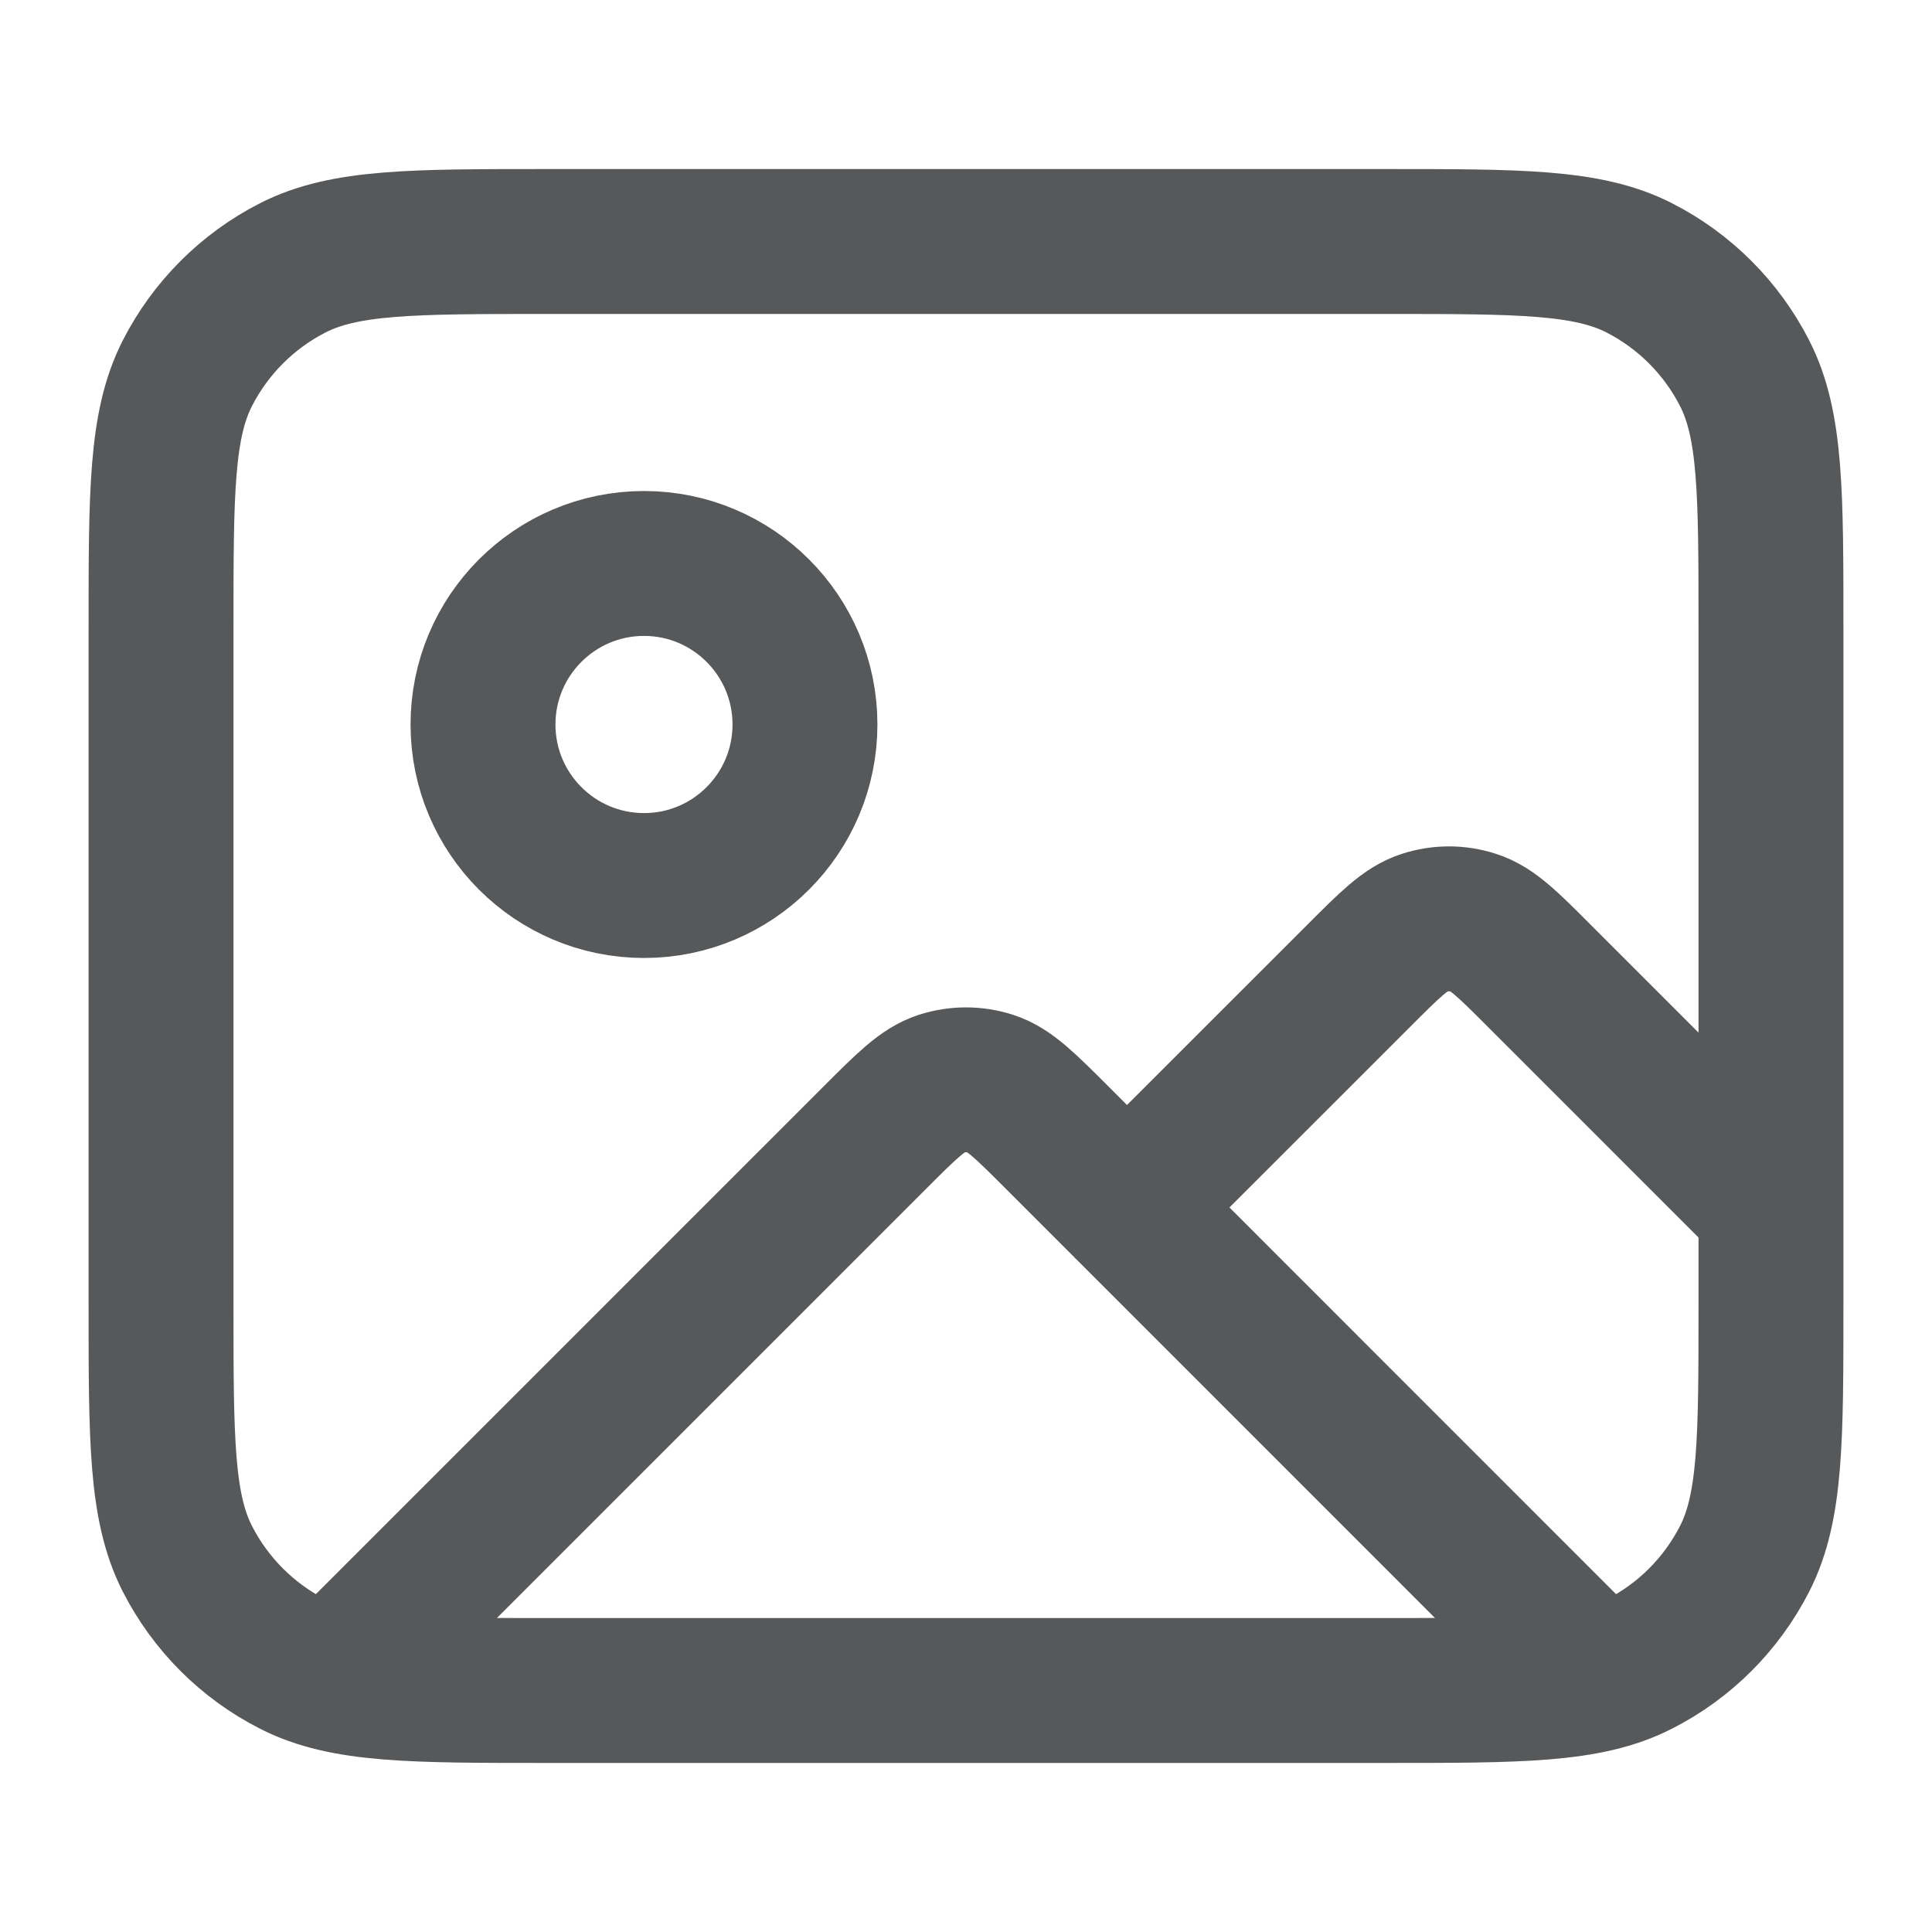 <svg width="20" height="20" viewBox="0 0 20 20" fill="none" xmlns="http://www.w3.org/2000/svg">
<path d="M3.56 17.273L9.057 11.776C9.387 11.446 9.552 11.281 9.742 11.219C9.91 11.165 10.09 11.165 10.257 11.219C10.448 11.281 10.613 11.446 10.943 11.776L16.403 17.237M11.666 12.5L14.057 10.11C14.387 9.779 14.552 9.614 14.742 9.553C14.91 9.498 15.09 9.498 15.257 9.553C15.448 9.614 15.613 9.779 15.943 10.11L18.333 12.5M8.333 7.5C8.333 8.42 7.587 9.167 6.667 9.167C5.746 9.167 5 8.42 5 7.5C5 6.58 5.746 5.833 6.667 5.833C7.587 5.833 8.333 6.58 8.333 7.5ZM5.667 17.5H14.333C15.733 17.5 16.433 17.5 16.968 17.227C17.439 16.988 17.821 16.605 18.061 16.135C18.333 15.6 18.333 14.9 18.333 13.5V6.5C18.333 5.1 18.333 4.4 18.061 3.865C17.821 3.395 17.439 3.012 16.968 2.772C16.433 2.5 15.733 2.5 14.333 2.5H5.667C4.266 2.5 3.566 2.5 3.032 2.772C2.561 3.012 2.179 3.395 1.939 3.865C1.667 4.4 1.667 5.1 1.667 6.5V13.5C1.667 14.9 1.667 15.6 1.939 16.135C2.179 16.605 2.561 16.988 3.032 17.227C3.566 17.5 4.266 17.5 5.667 17.5Z" stroke="#565859" stroke-width="1.5" stroke-linecap="round" stroke-linejoin="round"/>
</svg>
